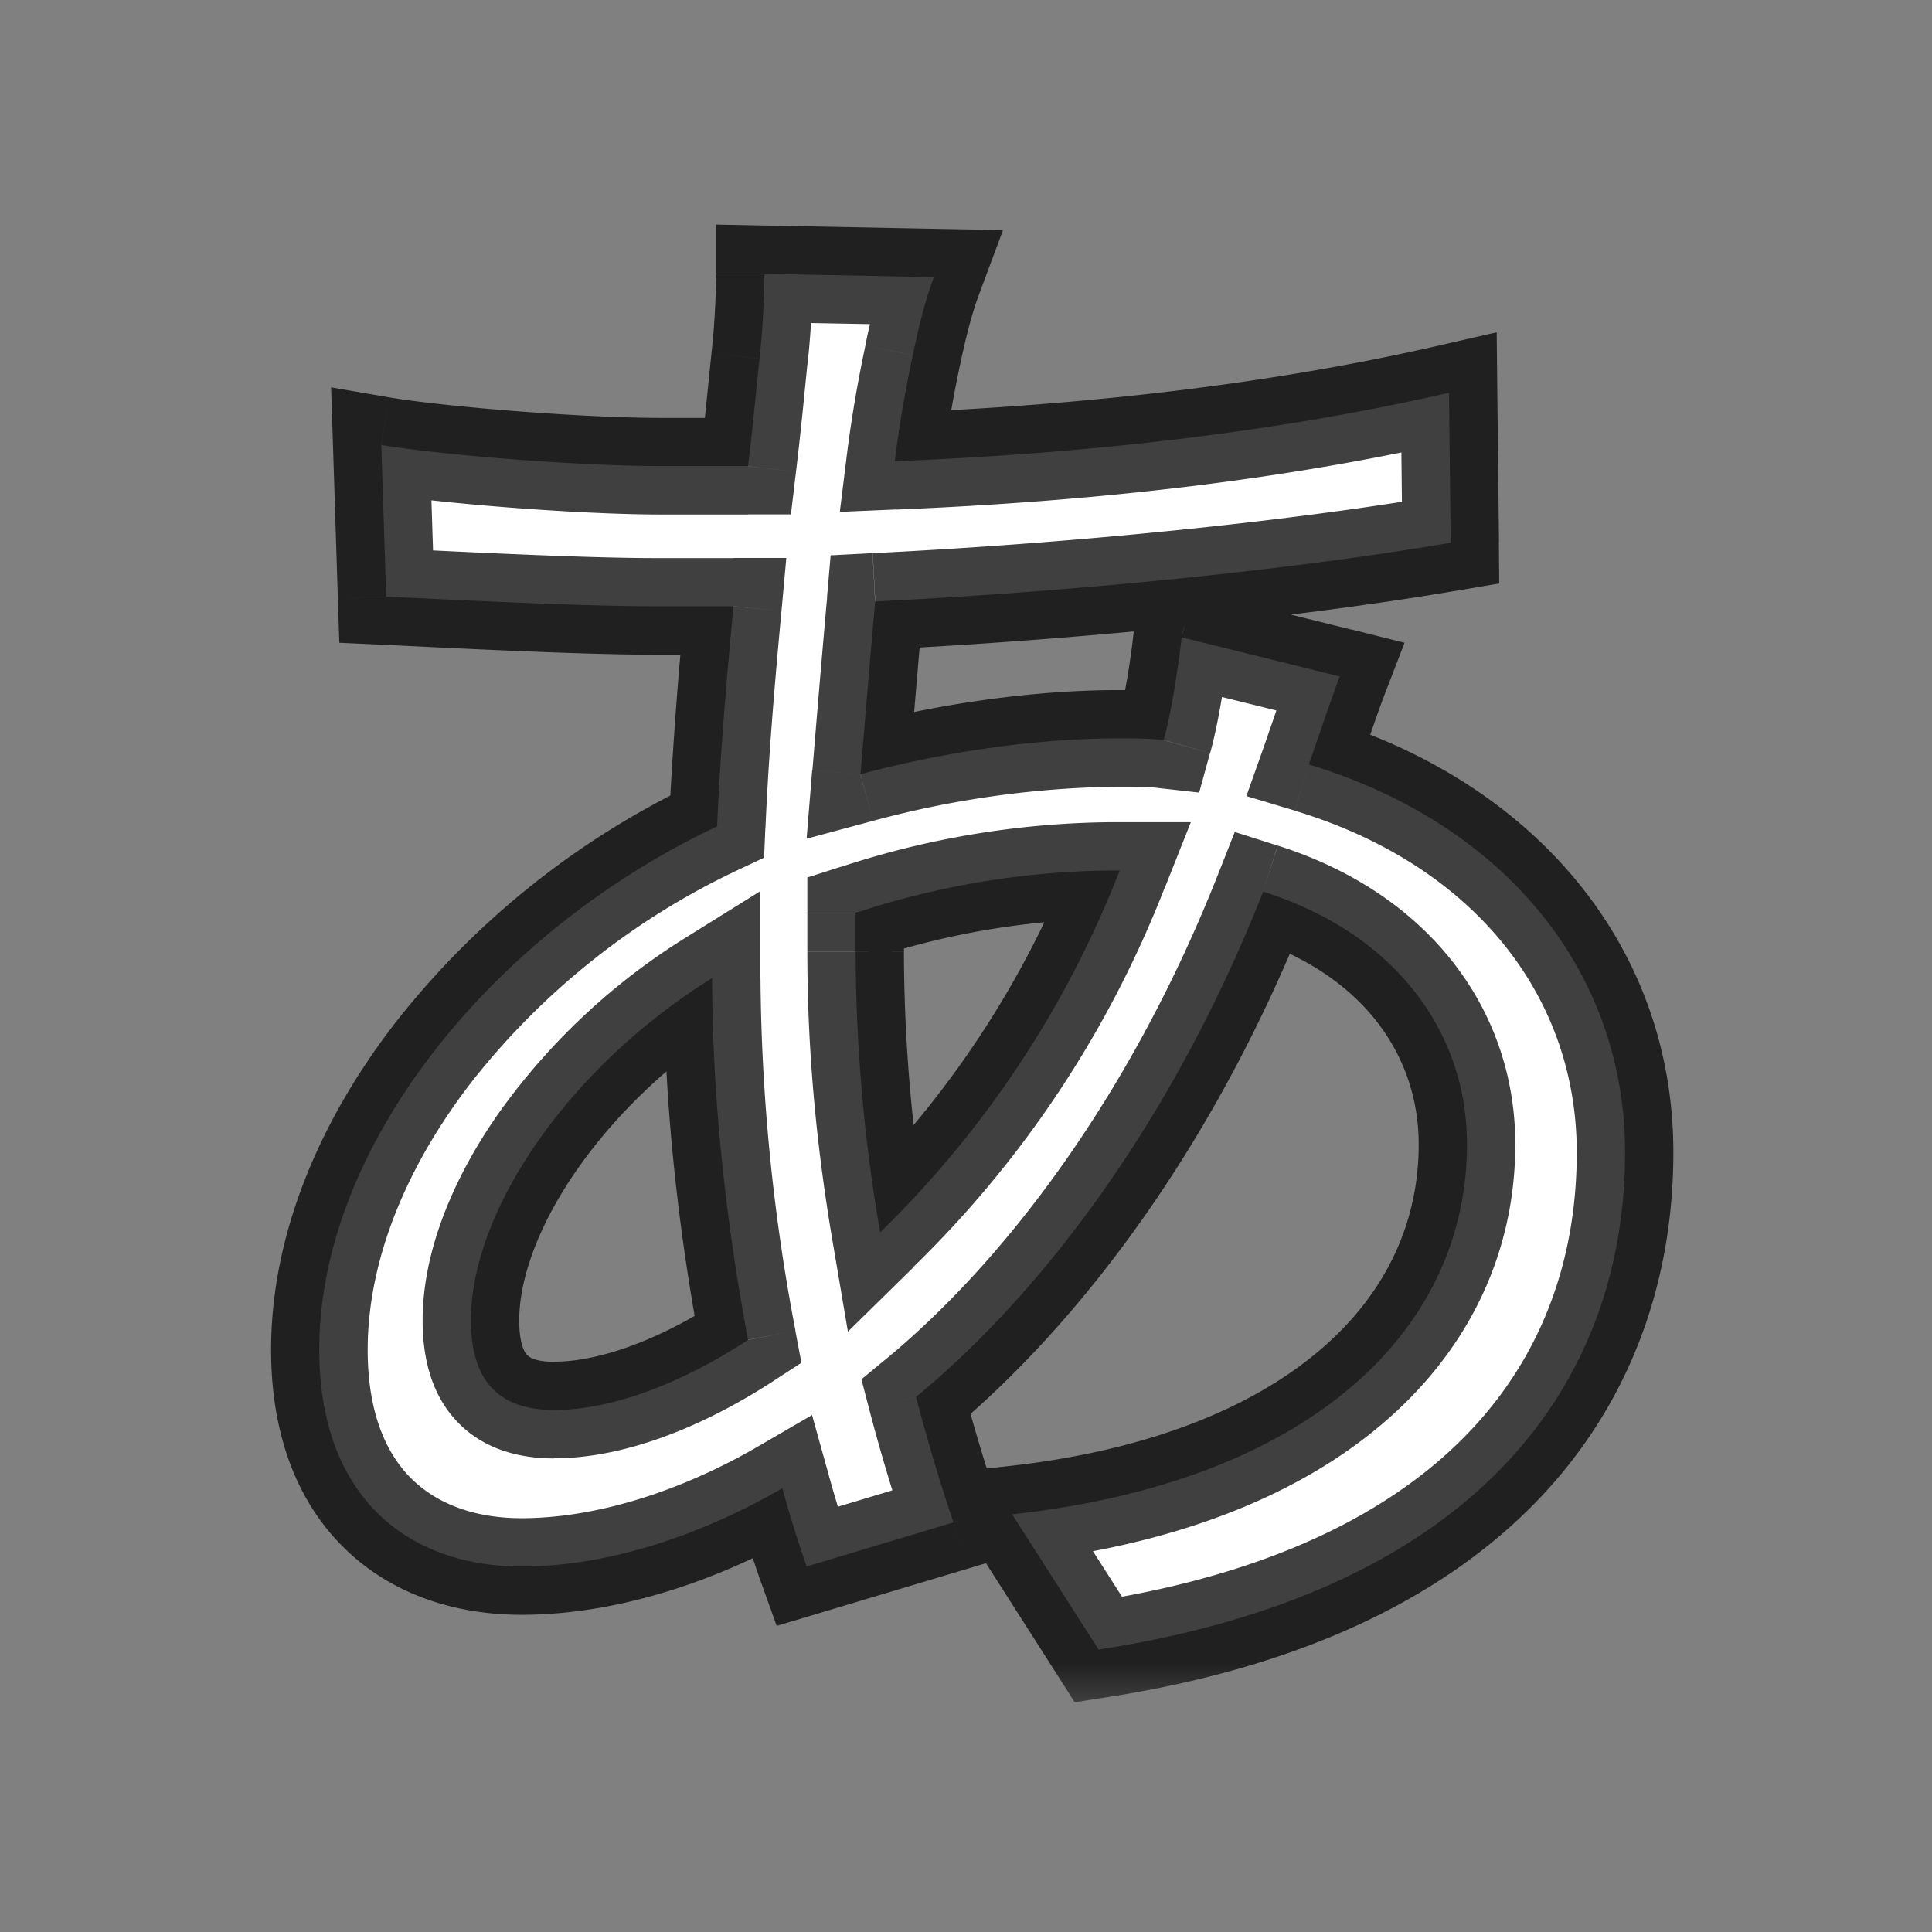 <svg xmlns="http://www.w3.org/2000/svg" width="16" height="16" fill="none"><rect width="100%" height="100%" fill="#808080" stroke="none"/><g clip-path="url(#a)"><mask id="b" width="13" height="13" x="1.645" y="1.268" fill="#000" maskUnits="userSpaceOnUse"><path fill="#fff" d="M1.645 1.268h13v13h-13z"/><path fill-rule="evenodd" d="M7.086 7.56a6.952 6.952 0 0 1 2.12-.351h.067a8.474 8.474 0 0 1-1.984 2.997 13.768 13.768 0 0 1-.203-2.322v-.325Zm-2.498 4.117c-.458 0-.688-.243-.688-.742 0-.918.823-2.107 1.998-2.835 0 1.026.122 2.065.297 2.997-.58.378-1.147.58-1.607.58Zm5.198-6.399c-.027.23-.081.608-.149.85-.121-.013-.256-.013-.378-.013-.661 0-1.43.108-2.133.297.041-.486.081-.972.122-1.431 1.634-.081 3.416-.256 4.766-.486L12 3.253c-1.418.324-2.943.5-4.59.567.04-.324.095-.621.149-.877.04-.19.094-.433.175-.648L6.33 2.268c0 .189-.014.472-.04.702-.027.256-.054.553-.095.89h-.716c-.688 0-1.849-.094-2.321-.175l.04 1.256c.58.027 1.607.08 2.241.08h.635c-.054.581-.109 1.202-.135 1.823-1.837.864-3.295 2.632-3.295 4.333 0 1.229.743 1.796 1.675 1.796.715 0 1.484-.257 2.16-.648.067.243.135.459.202.648l1.215-.365a15.991 15.991 0 0 1-.31-1.039c1.08-.891 2.146-2.336 2.875-4.185 1.107.351 1.688 1.175 1.688 2.092 0 1.54-1.296 2.795-3.767 3.065l.716 1.12c3.159-.486 4.36-2.227 4.36-4.117 0-1.512-1.013-2.727-2.619-3.213.081-.23.189-.554.256-.729l-1.309-.324Z" clip-rule="evenodd"/></mask><path fill="#fff" fill-rule="evenodd" d="M7.086 7.56a6.952 6.952 0 0 1 2.12-.351h.067a8.474 8.474 0 0 1-1.984 2.997 13.768 13.768 0 0 1-.203-2.322v-.325Zm-2.498 4.117c-.458 0-.688-.243-.688-.742 0-.918.823-2.107 1.998-2.835 0 1.026.122 2.065.297 2.997-.58.378-1.147.58-1.607.58Zm5.198-6.399c-.027.23-.081.608-.149.85-.121-.013-.256-.013-.378-.013-.661 0-1.43.108-2.133.297.041-.486.081-.972.122-1.431 1.634-.081 3.416-.256 4.766-.486L12 3.253c-1.418.324-2.943.5-4.59.567.04-.324.095-.621.149-.877.04-.19.094-.433.175-.648L6.33 2.268c0 .189-.014.472-.04.702-.027.256-.054.553-.095.89h-.716c-.688 0-1.849-.094-2.321-.175l.04 1.256c.58.027 1.607.08 2.241.08h.635c-.054.581-.109 1.202-.135 1.823-1.837.864-3.295 2.632-3.295 4.333 0 1.229.743 1.796 1.675 1.796.715 0 1.484-.257 2.16-.648.067.243.135.459.202.648l1.215-.365a15.991 15.991 0 0 1-.31-1.039c1.08-.891 2.146-2.336 2.875-4.185 1.107.351 1.688 1.175 1.688 2.092 0 1.54-1.296 2.795-3.767 3.065l.716 1.12c3.159-.486 4.36-2.227 4.36-4.117 0-1.512-1.013-2.727-2.619-3.213.081-.23.189-.554.256-.729l-1.309-.324Z" clip-rule="evenodd"/><path fill="#000" fill-opacity=".75" d="m7.086 7.56-.121-.382-.279.089v.292h.4Zm2.187-.351.372.147.217-.547h-.589v.4Zm-1.984 2.997-.395.067.128.755.547-.537-.28-.285ZM5.897 8.1h.4v-.72l-.61.38.21.34Zm.297 2.997.218.335.225-.146-.05-.264-.393.075Zm3.591-5.819.096-.388-.44-.11-.053.451.397.047Zm-.149.85-.044.398.339.038.09-.328-.385-.107Zm-2.51.284-.4-.033-.046.567.55-.148-.104-.386Zm.121-1.431-.02-.4-.348.018-.03.347.398.035Zm4.766-.486.067.394.336-.057-.003-.341-.4.004ZM12 3.253l.4-.004-.005-.497-.484.111.089.39Zm-4.59.567-.397-.05-.058.469.471-.02-.016-.399Zm.149-.877-.392-.084v.001l.392.083Zm.175-.648.375.14.198-.53-.565-.01-.008.4ZM6.33 2.268l.008-.4-.408-.008v.407h.4Zm-.04.702-.398-.047v.005l.397.042Zm-.095.89v.4h.355l.042-.352-.397-.047Zm-3.038-.175.068-.394-.483-.083.016.49.4-.013Zm.041 1.256-.4.012.012.37.37.017.018-.4Zm2.876.08.398.038.04-.438h-.438v.4Zm-.135 1.823.17.362.219-.103.01-.242-.4-.017Zm.54 5.481.385-.107-.139-.499-.447.26.2.346Zm.202.648-.377.134.128.358.364-.109-.115-.383Zm1.215-.365.115.384.395-.119-.13-.391-.38.127Zm-.31-1.039-.255-.309-.197.163.064.246.387-.1Zm2.875-4.185.12-.381-.355-.113-.137.347.372.147Zm-2.079 5.157-.043-.398-.64.07.346.543.337-.215Zm.716 1.12-.338.216.14.22.258-.04-.06-.396Zm1.741-7.33-.377-.133-.14.395.401.12.116-.382Zm.256-.729.374.144.163-.423-.44-.11-.097.389ZM7.207 7.941a6.553 6.553 0 0 1 1.999-.332v-.8a7.35 7.35 0 0 0-2.241.37l.242.762Zm1.999-.332h.067v-.8h-.067v.8ZM8.9 7.06a8.074 8.074 0 0 1-1.893 2.86l.56.57a8.873 8.873 0 0 0 2.077-3.135L8.9 7.06ZM7.683 10.14a13.368 13.368 0 0 1-.197-2.255h-.8c0 .863.084 1.655.208 2.389l.789-.134Zm-.197-2.255v-.325h-.8v.324h.8Zm-2.897 3.393c-.162 0-.21-.042-.224-.057-.02-.02-.065-.09-.065-.286h-.8c0 .304.069.606.28.832.215.231.511.311.808.311v-.8Zm-.289-.342c0-.348.16-.795.486-1.26.321-.457.78-.9 1.323-1.236l-.422-.68a5.4 5.4 0 0 0-1.556 1.457c-.38.542-.631 1.148-.631 1.719h.8ZM5.498 8.1c0 1.056.125 2.12.304 3.07l.786-.148a16.063 16.063 0 0 1-.29-2.922h-.8Zm.479 2.661c-.545.355-1.036.516-1.389.516v.8c.566 0 1.209-.244 1.825-.645l-.436-.67Zm3.412-5.53a6.27 6.27 0 0 1-.137.79l.77.215c.077-.276.134-.68.161-.911L9.39 5.23Zm.293.5c-.148-.016-.306-.016-.423-.016v.8c.127 0 .239 0 .334.011l.089-.795Zm-.423-.016c-.7 0-1.504.114-2.236.31l.207.773a8.144 8.144 0 0 1 2.03-.283v-.8Zm-1.734.73c.04-.486.081-.971.121-1.429l-.796-.07c-.041.46-.082.947-.122 1.433l.797.066Zm-.257-1.064c1.644-.082 3.443-.259 4.813-.492l-.134-.788c-1.33.226-3.096.4-4.719.48l.04.8Zm5.146-.89L12.4 3.249l-.8.008.014 1.242.8-.008Zm-.503-1.628c-1.388.317-2.888.49-4.517.557l.032.8c1.665-.069 3.216-.246 4.663-.577l-.178-.78ZM7.807 3.87c.039-.311.09-.597.143-.845l-.783-.165c-.056.265-.112.573-.154.91l.794.1Zm.143-.844c.04-.19.09-.406.159-.591l-.75-.281a5.065 5.065 0 0 0-.192.705l.783.167Zm-.208-1.131-1.404-.027-.016.8 1.404.026.016-.8Zm-1.812.373c0 .175-.013.443-.038.655l.795.093c.029-.247.043-.546.043-.748h-.8Zm-.038.66c-.028.263-.054.55-.094.885l.794.095c.041-.34.07-.647.095-.897l-.795-.083Zm.303.533H5.479v.8H6.196v-.8Zm-.716 0c-.67 0-1.808-.094-2.254-.17l-.135.788c.499.086 1.683.182 2.39.182v-.8Zm-2.721.237.04 1.255.8-.025-.04-1.256-.8.026Zm.421 1.642c.574.027 1.613.082 2.26.082v-.8c-.622 0-1.635-.054-2.222-.081l-.038.8Zm2.26.082H6.074v-.8H5.438v.8Zm.236-.438a37.59 37.59 0 0 0-.136 1.843l.8.034c.026-.61.079-1.223.133-1.802l-.797-.075Zm.093 1.498a6.919 6.919 0 0 0-2.48 1.97c-.632.81-1.043 1.762-1.043 2.726h.8c0-.738.317-1.521.874-2.235a6.12 6.12 0 0 1 2.19-1.737l-.34-.724Zm-3.523 4.696c0 .696.212 1.257.608 1.644.392.384.92.551 1.466.551v-.8c-.386 0-.696-.117-.907-.323-.209-.204-.367-.54-.367-1.072h-.8Zm2.074 2.195c.804 0 1.643-.286 2.36-.702l-.401-.692c-.633.367-1.333.594-1.96.594v.8Zm1.774-.94c.07.25.14.475.211.675l.754-.27a9.104 9.104 0 0 1-.194-.62l-.77.214Zm.703.923 1.215-.364-.23-.767-1.215.365.23.766Zm1.48-.874c-.106-.318-.212-.66-.303-1.013l-.775.2c.098.376.208.736.319 1.066l.758-.253Zm-.436-.604c1.14-.94 2.243-2.444 2.993-4.347l-.744-.294c-.708 1.796-1.737 3.181-2.758 4.024l.509.617Zm2.5-4.113c.96.305 1.409.987 1.409 1.712h.8c0-1.112-.713-2.077-1.967-2.474l-.242.762Zm1.409 1.712c0 .646-.269 1.236-.817 1.703-.555.474-1.413.834-2.593.963l.086.796c1.29-.141 2.316-.544 3.026-1.15.718-.612 1.098-1.42 1.098-2.313h-.8Zm-3.704 3.28.715 1.12.675-.43-.716-1.121-.674.43Zm1.113 1.3c1.642-.253 2.822-.839 3.595-1.652.775-.817 1.105-1.828 1.105-2.861h-.8c0 .857-.27 1.662-.886 2.31-.618.651-1.618 1.179-3.135 1.412l.121.79Zm4.7-4.513c0-1.72-1.16-3.068-2.903-3.596l-.232.766c1.47.444 2.335 1.525 2.335 2.83h.8Zm-2.642-3.08c.086-.243.188-.55.253-.718l-.747-.288c-.07.182-.184.524-.26.74l.754.266Zm-.024-1.25-1.31-.324-.192.776L11 5.99l.192-.776Z" mask="url(#b)"/></g><defs><clipPath id="a"><path fill="#fff" d="M0 0h16v16H0z"/></clipPath></defs></svg>